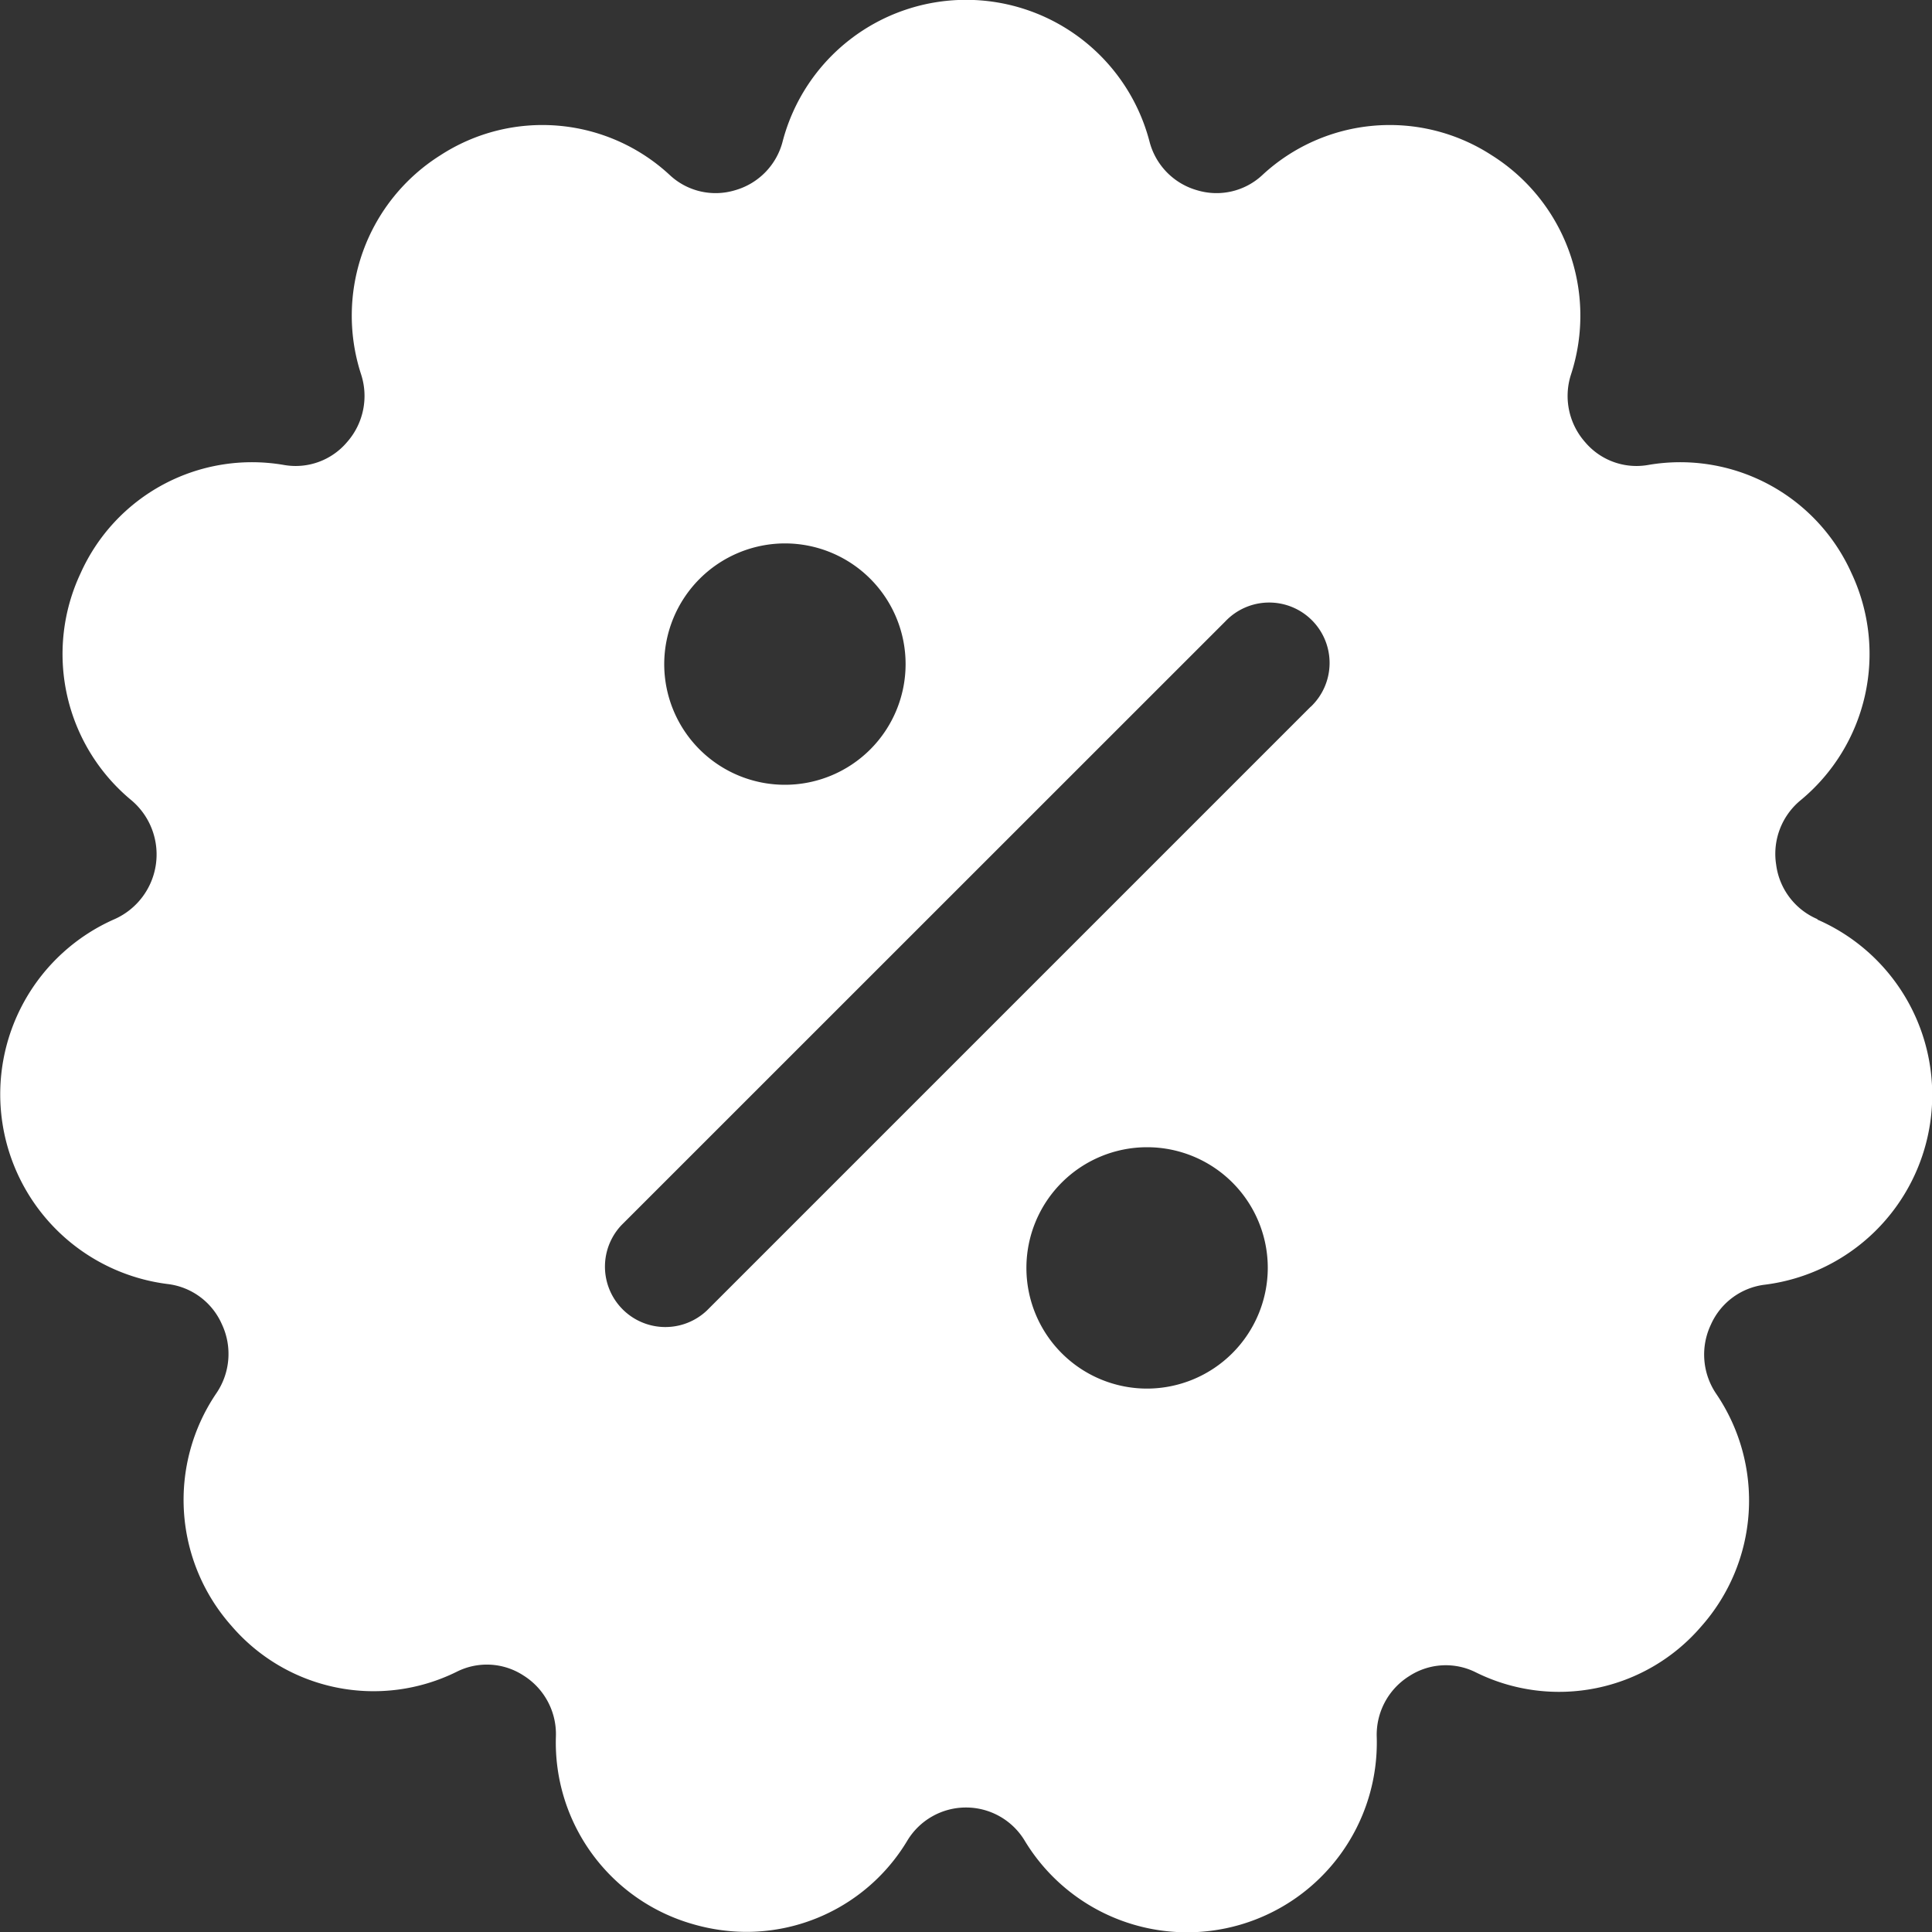 <svg xmlns="http://www.w3.org/2000/svg" id="sale" width="15" height="15" viewBox="0 0 15 15">
    <rect x="0" y="0" width="15" height="15" fill="#333333" stroke="none"/>
    <path id="Path_474" fill="#fff" d="M14.11 7.143a.534.534 0 0 1-.32-.423.539.539 0 0 1 .19-.5 1.473 1.473 0 0 0 .395-1.763 1.458 1.458 0 0 0-1.579-.84.522.522 0 0 1-.489-.177.541.541 0 0 1-.109-.528 1.471 1.471 0 0 0-.617-1.7 1.453 1.453 0 0 0-1.78.154.521.521 0 0 1-.507.118.531.531 0 0 1-.37-.381 1.472 1.472 0 0 0-2.847 0 .531.531 0 0 1-.37.381.521.521 0 0 1-.507-.118 1.453 1.453 0 0 0-1.78-.154 1.471 1.471 0 0 0-.617 1.7.541.541 0 0 1-.109.528.522.522 0 0 1-.489.177 1.458 1.458 0 0 0-1.579.84A1.473 1.473 0 0 0 1.02 6.22a.55.55 0 0 1-.13.923 1.485 1.485 0 0 0 .41 2.833.528.528 0 0 1 .422.311.542.542 0 0 1-.042.537 1.473 1.473 0 0 0 .117 1.806 1.454 1.454 0 0 0 1.75.356.52.52 0 0 1 .518.03.537.537 0 0 1 .251.474 1.466 1.466 0 0 0 1.064 1.456 1.5 1.5 0 0 0 .419.06 1.456 1.456 0 0 0 1.244-.706.532.532 0 0 1 .914 0 1.473 1.473 0 0 0 2.732-.805.537.537 0 0 1 .251-.474.52.52 0 0 1 .518-.03 1.454 1.454 0 0 0 1.75-.356 1.473 1.473 0 0 0 .117-1.806.542.542 0 0 1-.042-.537.528.528 0 0 1 .422-.311 1.485 1.485 0 0 0 .406-2.834zM6.094 4.226a.937.937 0 1 1-.937.937.939.939 0 0 1 .937-.937zm2.812 6.562a.937.937 0 1 1 .937-.937.939.939 0 0 1-.937.937zm1.269-5.293l-4.687 4.687a.469.469 0 0 1-.663-.663l4.688-4.687a.469.469 0 1 1 .663.663z" data-name="Path 474" transform="translate(0 -.007)"/>
</svg>
